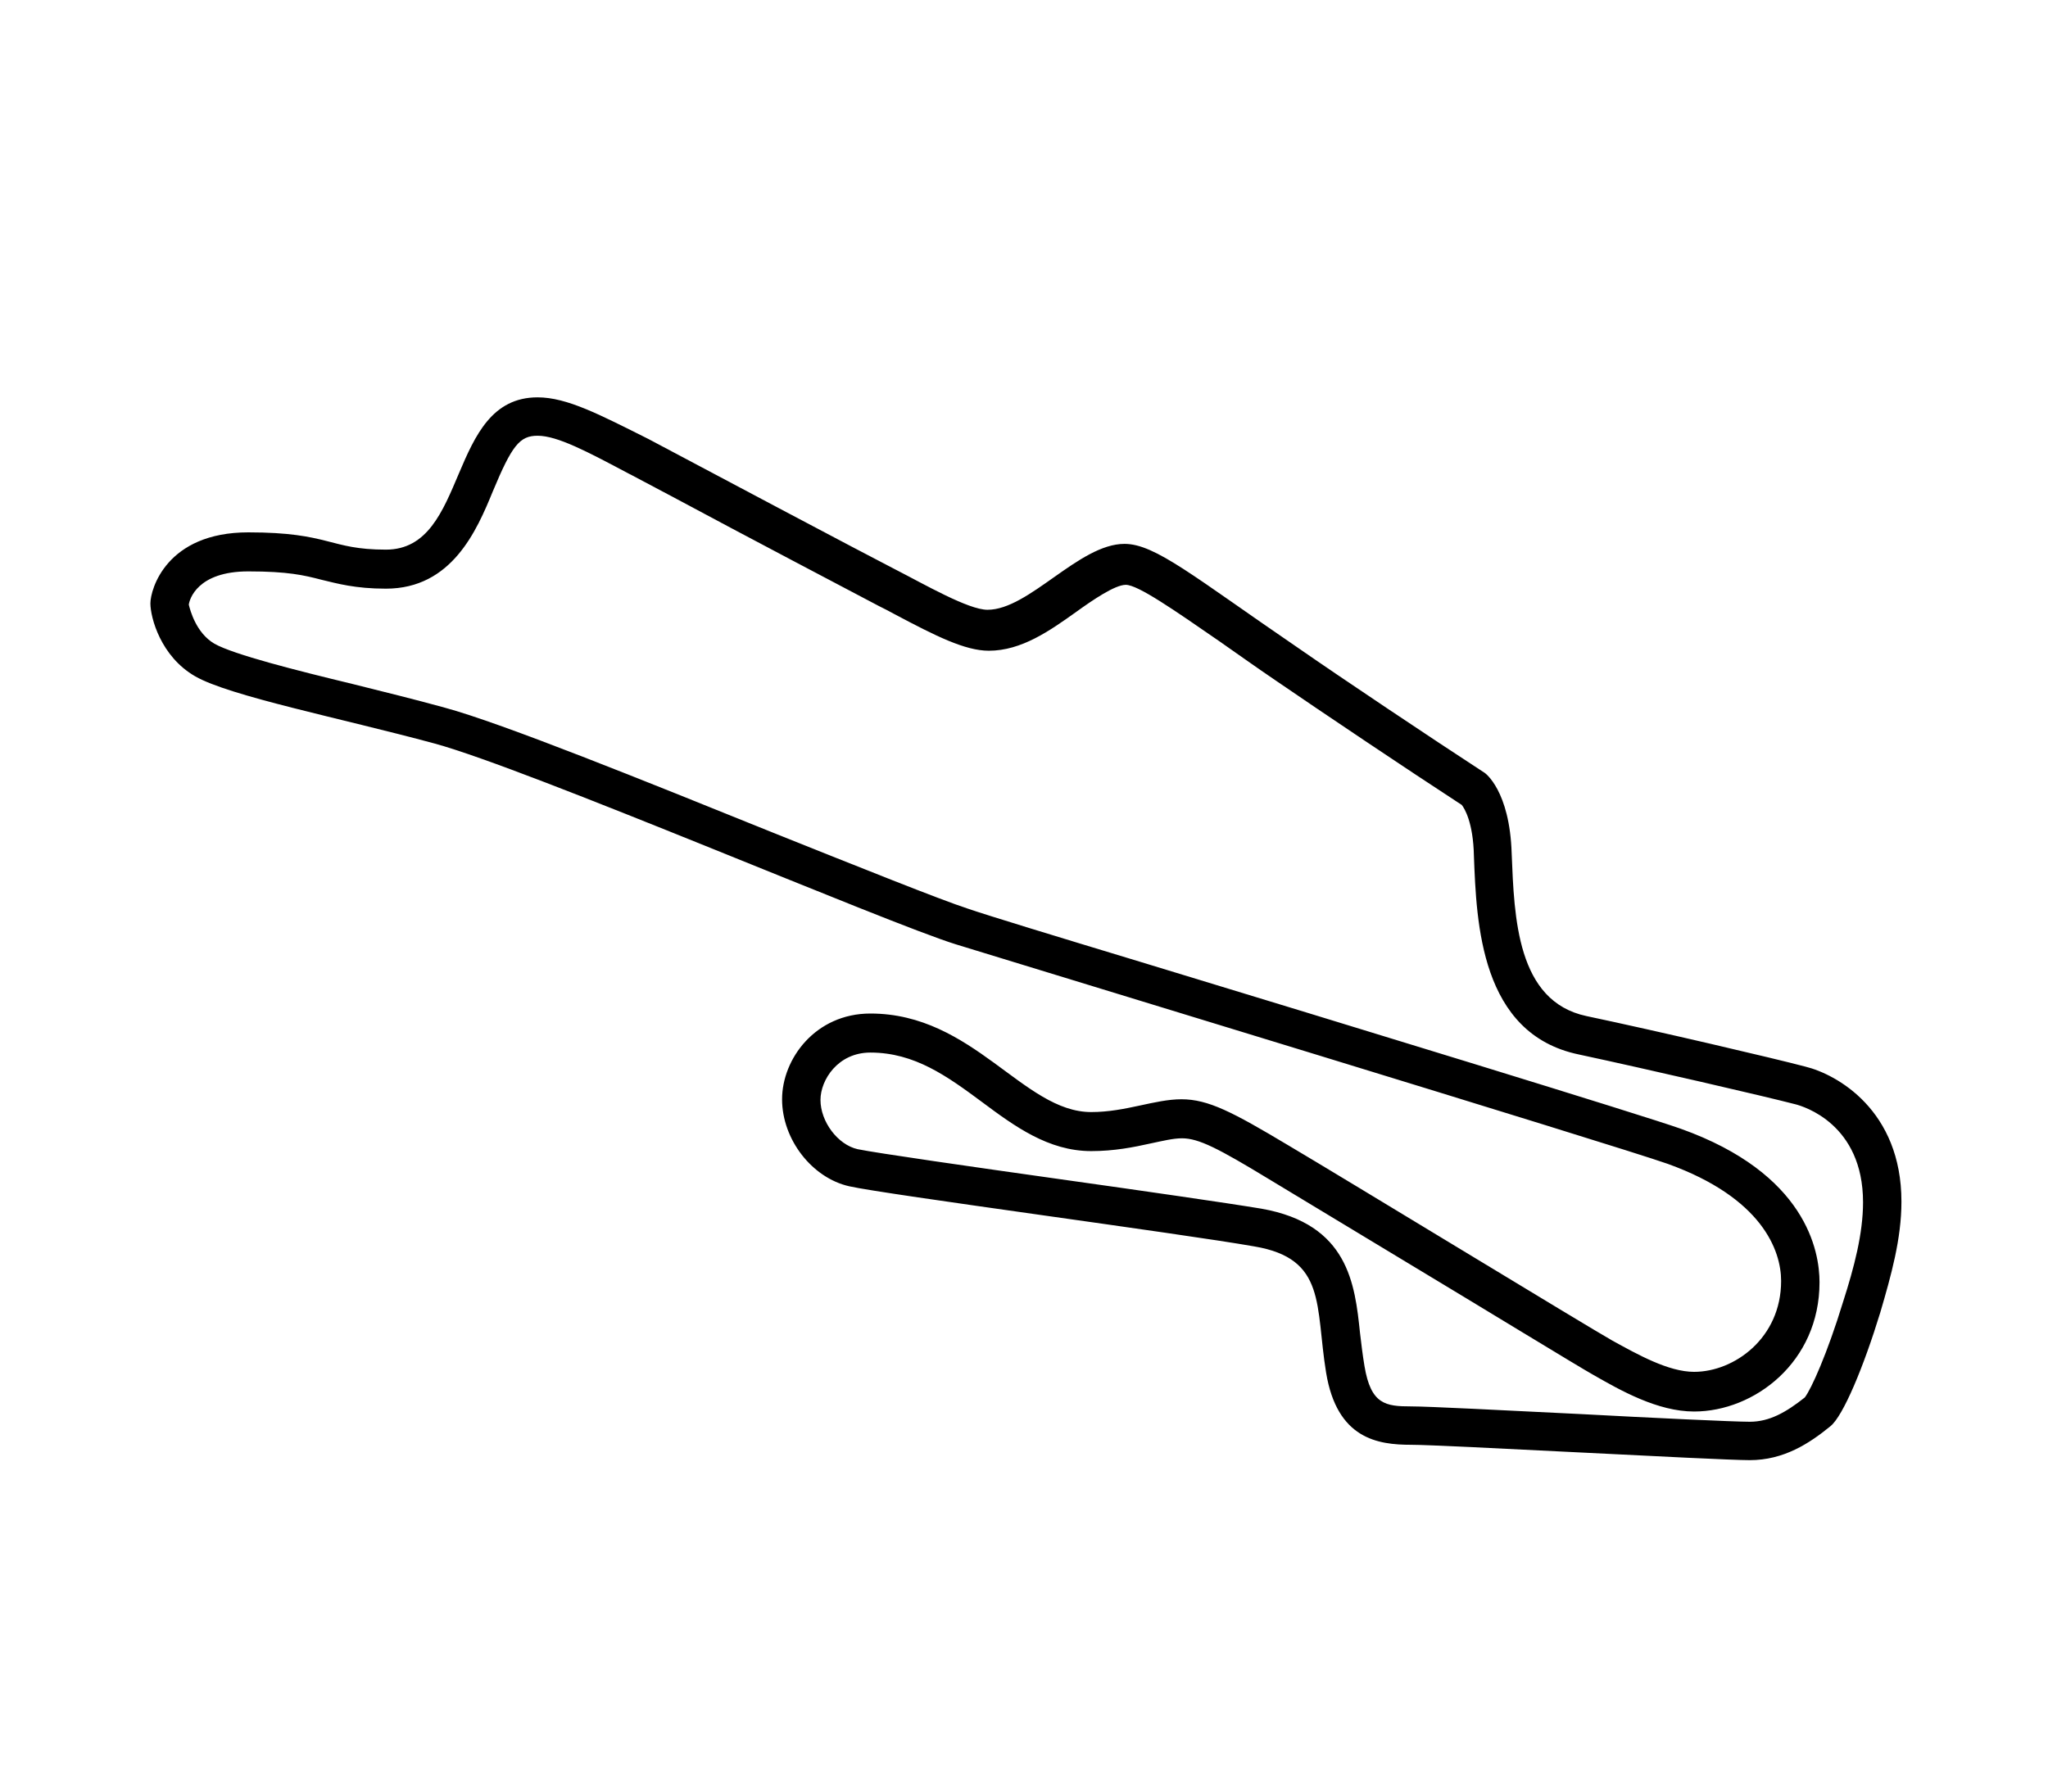 <?xml version="1.0" encoding="utf-8"?>
<!-- Generator: Adobe Illustrator 21.1.0, SVG Export Plug-In . SVG Version: 6.00 Build 0)  -->
<svg version="1.1" id="Livello_1" xmlns="http://www.w3.org/2000/svg" xmlns:xlink="http://www.w3.org/1999/xlink" x="0px" y="0px"
	 viewBox="0 0 320 280" style="enable-background:new 0 0 320 280;" xml:space="preserve">
<g>
	<path d="M84,68.1c3.1,0,7.8,2.5,14.2,5.9l0.4,0.2l6.6,3.5c10.6,5.7,28.5,15.1,32.1,17c0.8,0.4,1.6,0.8,2.5,1.3
		c6.4,3.4,11,5.7,14.7,5.7c5.1,0,9.5-3.1,13.7-6.1c2.5-1.8,6-4.2,7.7-4.2c1.9,0,7.5,3.9,14.6,8.8c2.6,1.8,5.5,3.9,8.9,6.2
		c7,4.8,20.4,13.8,29,19.4c0.4,0.5,1.8,2.7,1.9,8c0.4,10.4,1,27.8,16.4,31c10.7,2.3,28.9,6.5,33.9,7.8c1.1,0.3,10.5,3,10.5,15.3
		c0,4.9-1.4,10.2-3.1,15.5c-2.5,8.2-5,13.7-6,15c-2.9,2.3-5.5,3.8-8.6,3.8c-2.5,0-15.2-0.6-26.4-1.2c-12.2-0.6-23.8-1.2-26.5-1.2
		c-4,0-6.3-0.3-7.3-6.3c-0.3-1.8-0.5-3.5-0.7-5.2c-0.8-7.6-1.8-17-15.4-19.4c-5.4-0.9-18.6-2.8-31.4-4.6
		c-13.5-1.9-28.8-4.1-31.7-4.7c-3.1-0.7-5.8-4.3-5.8-7.7c0-3.1,2.7-7.4,7.8-7.4c6.9,0,12,3.7,17.4,7.7c5.1,3.8,10.4,7.7,17.1,7.7
		c3.6,0,6.6-0.6,9.3-1.2c1.9-0.4,3.5-0.8,4.9-0.8c2.6,0,5.7,1.6,13.6,6.4c3.5,2.1,11.6,7,20.2,12.2c13.8,8.3,28,17,30.5,18.4
		c4.2,2.4,10,5.7,15.7,5.7c9.4,0,19.6-7.7,19.6-20.2c0-4.9-2.1-17-21.7-24c-5.9-2.1-51.3-16-84.5-26.1c-13.2-4-23.7-7.2-26.9-8.3
		c-4.3-1.4-17-6.5-30.5-11.9c-19.8-8-42.3-17.1-51.2-19.5c-4.7-1.3-9.6-2.5-14.4-3.7c-8.7-2.1-18.6-4.6-21.6-6.3
		c-2.9-1.7-3.8-5.3-4-6.1c0.1-0.8,1.3-5.2,9.3-5.2c6.2,0,8.7,0.6,11.4,1.3c2.5,0.6,5.3,1.4,10.1,1.4c10.3,0,14.2-9.1,16.7-15.2
		C80,69.6,81.2,68.1,84,68.1 M84,62.1c-14.2,0-10.7,23.8-23.7,23.8c-8.9,0-8.7-2.7-21.5-2.7c-12.8,0-15.3,8.9-15.3,11.1
		c0,2.2,1.6,8.3,7,11.4c5.4,3.1,22.6,6.5,37.4,10.5c14.7,4,70.5,28,81.5,31.4c11,3.4,103,31.4,111.2,34.3
		c14.7,5.3,17.7,13.5,17.7,18.3c0,8.9-7.3,14.2-13.6,14.2c-4,0-8.8-2.7-12.8-4.9c-3.9-2.2-41.8-25.3-50.6-30.5
		c-8.7-5.2-12.5-7.2-16.7-7.2c-4.2,0-8.7,2-14.1,2c-10.6,0-18.4-15.4-34.5-15.4c-8.6,0-13.8,7.1-13.8,13.4c0,6.3,4.7,12.3,10.5,13.6
		c5.8,1.3,52,7.4,63.3,9.4c11.3,1.9,9.5,9.3,11.2,19.7c1.7,10.4,8.1,11.3,13.3,11.3c5.1,0,47.7,2.4,52.9,2.4c5.3,0,9.3-2.6,12.6-5.3
		c2-1.6,5.2-9.3,7.8-17.8c1.7-5.8,3.3-11.5,3.3-17.3c0-14.3-10.1-19.9-15-21.1c-4.9-1.3-23.3-5.6-34.2-7.9
		c-10.9-2.3-11.3-15.4-11.7-25.4c-0.3-9.9-4.2-12.6-4.2-12.6c-8.3-5.4-22.2-14.7-29.4-19.7c-16.1-11-22.1-16.1-26.9-16.1
		c-7.1,0-14.9,10.3-21.4,10.3c-3,0-9.9-4-14.4-6.3c-4.5-2.3-30.9-16.3-38.6-20.4C93.7,64.8,88.6,62.1,84,62.1L84,62.1z"/>
</g>
</svg>
